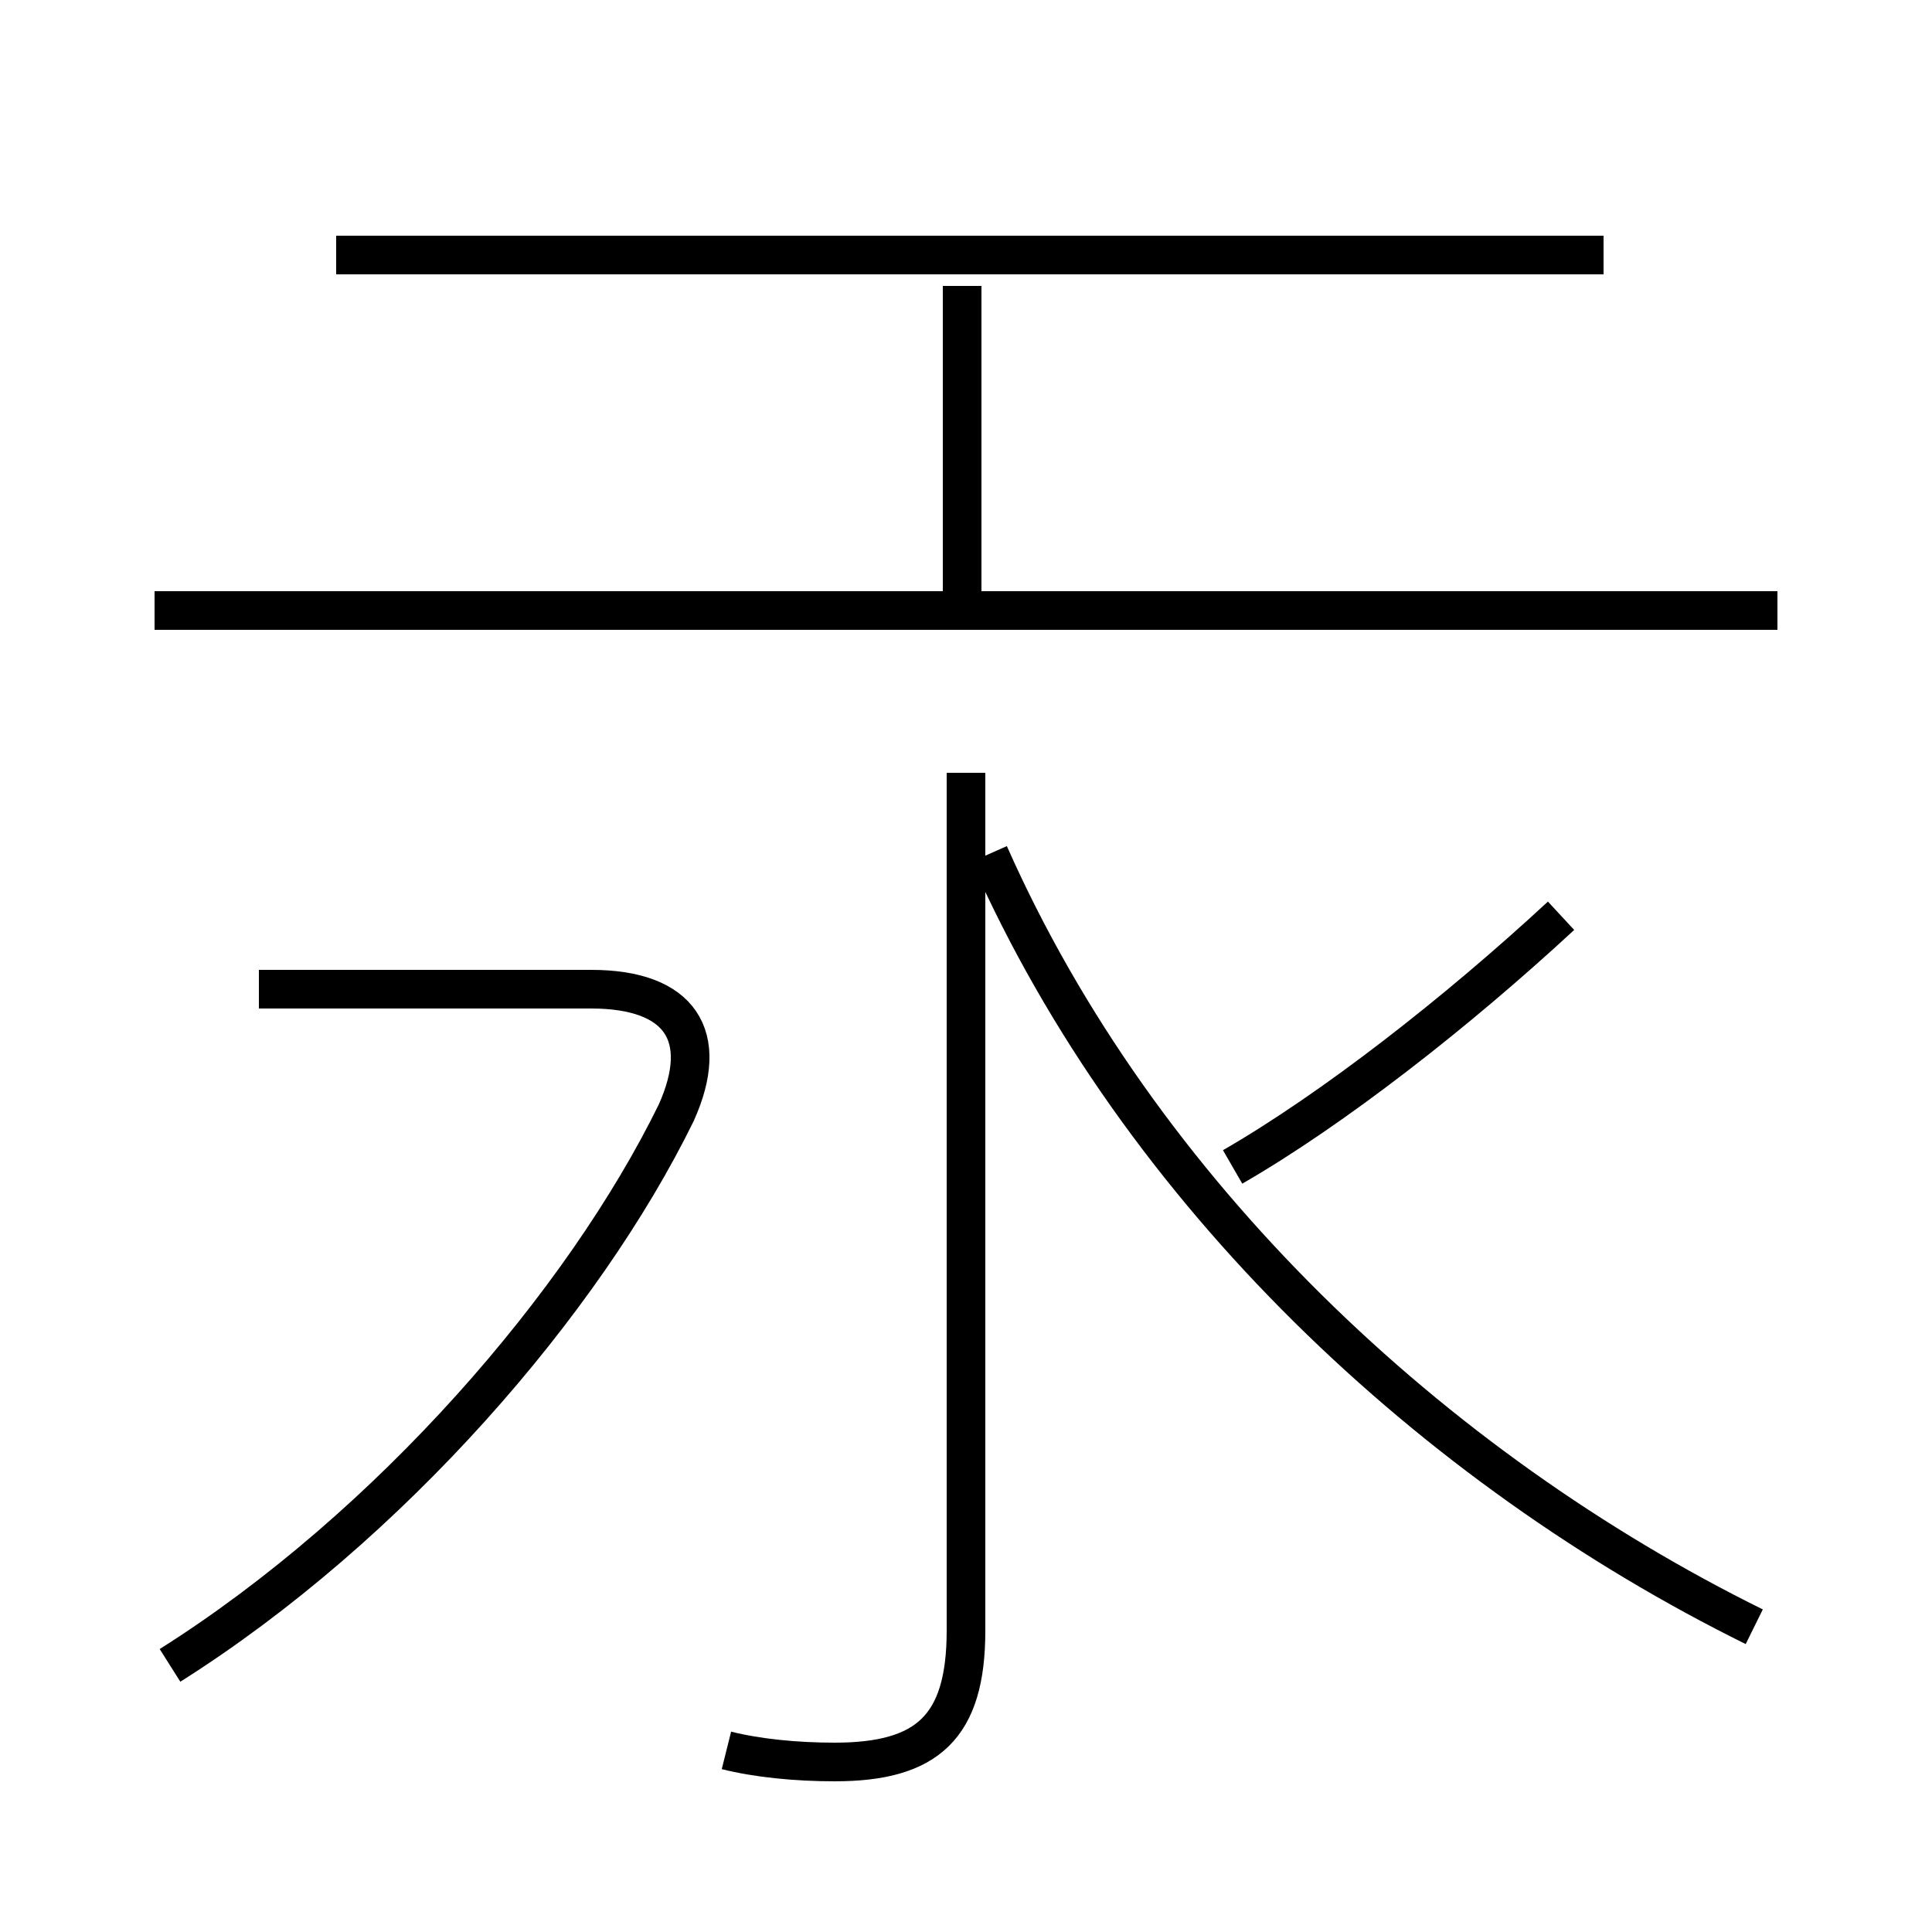 <?xml version='1.0' encoding='utf8'?>
<svg viewBox="0.0 -6.0 50.0 50.0" version="1.1" xmlns="http://www.w3.org/2000/svg">
<rect x="0.0" y="-6.0" width="50.0" height="50.0" fill="#808080" stroke="none"/>
<rect x="-1000" y="-1000" width="2000" height="2000" stroke="white" fill="white"/>
<g style="fill:white;stroke:#000000;  stroke-width:1">
<path d="M 45.4 -1.9 C 37.1 -6.0 29.5 -13.1 25.6 -21.9 M 4.4 -0.9 C 10.1 -4.5 15.1 -10.3 17.5 -15.2 C 18.4 -17.2 17.6 -18.4 15.3 -18.4 L 6.7 -18.4 M 18.8 1.3 C 19.6 1.5 20.6 1.6 21.6 1.6 C 24.0 1.6 25.0 0.7 25.0 -1.8 L 25.0 -24.0 M 46.0 -28.2 L 4.0 -28.2 M 31.9 -13.8 C 34.5 -15.3 37.7 -17.8 40.4 -20.3 M 24.9 -28.6 L 24.9 -36.6 M 41.5 -37.4 L 8.7 -37.4" transform="translate(0.0 38.0)" />
</g>
</svg>